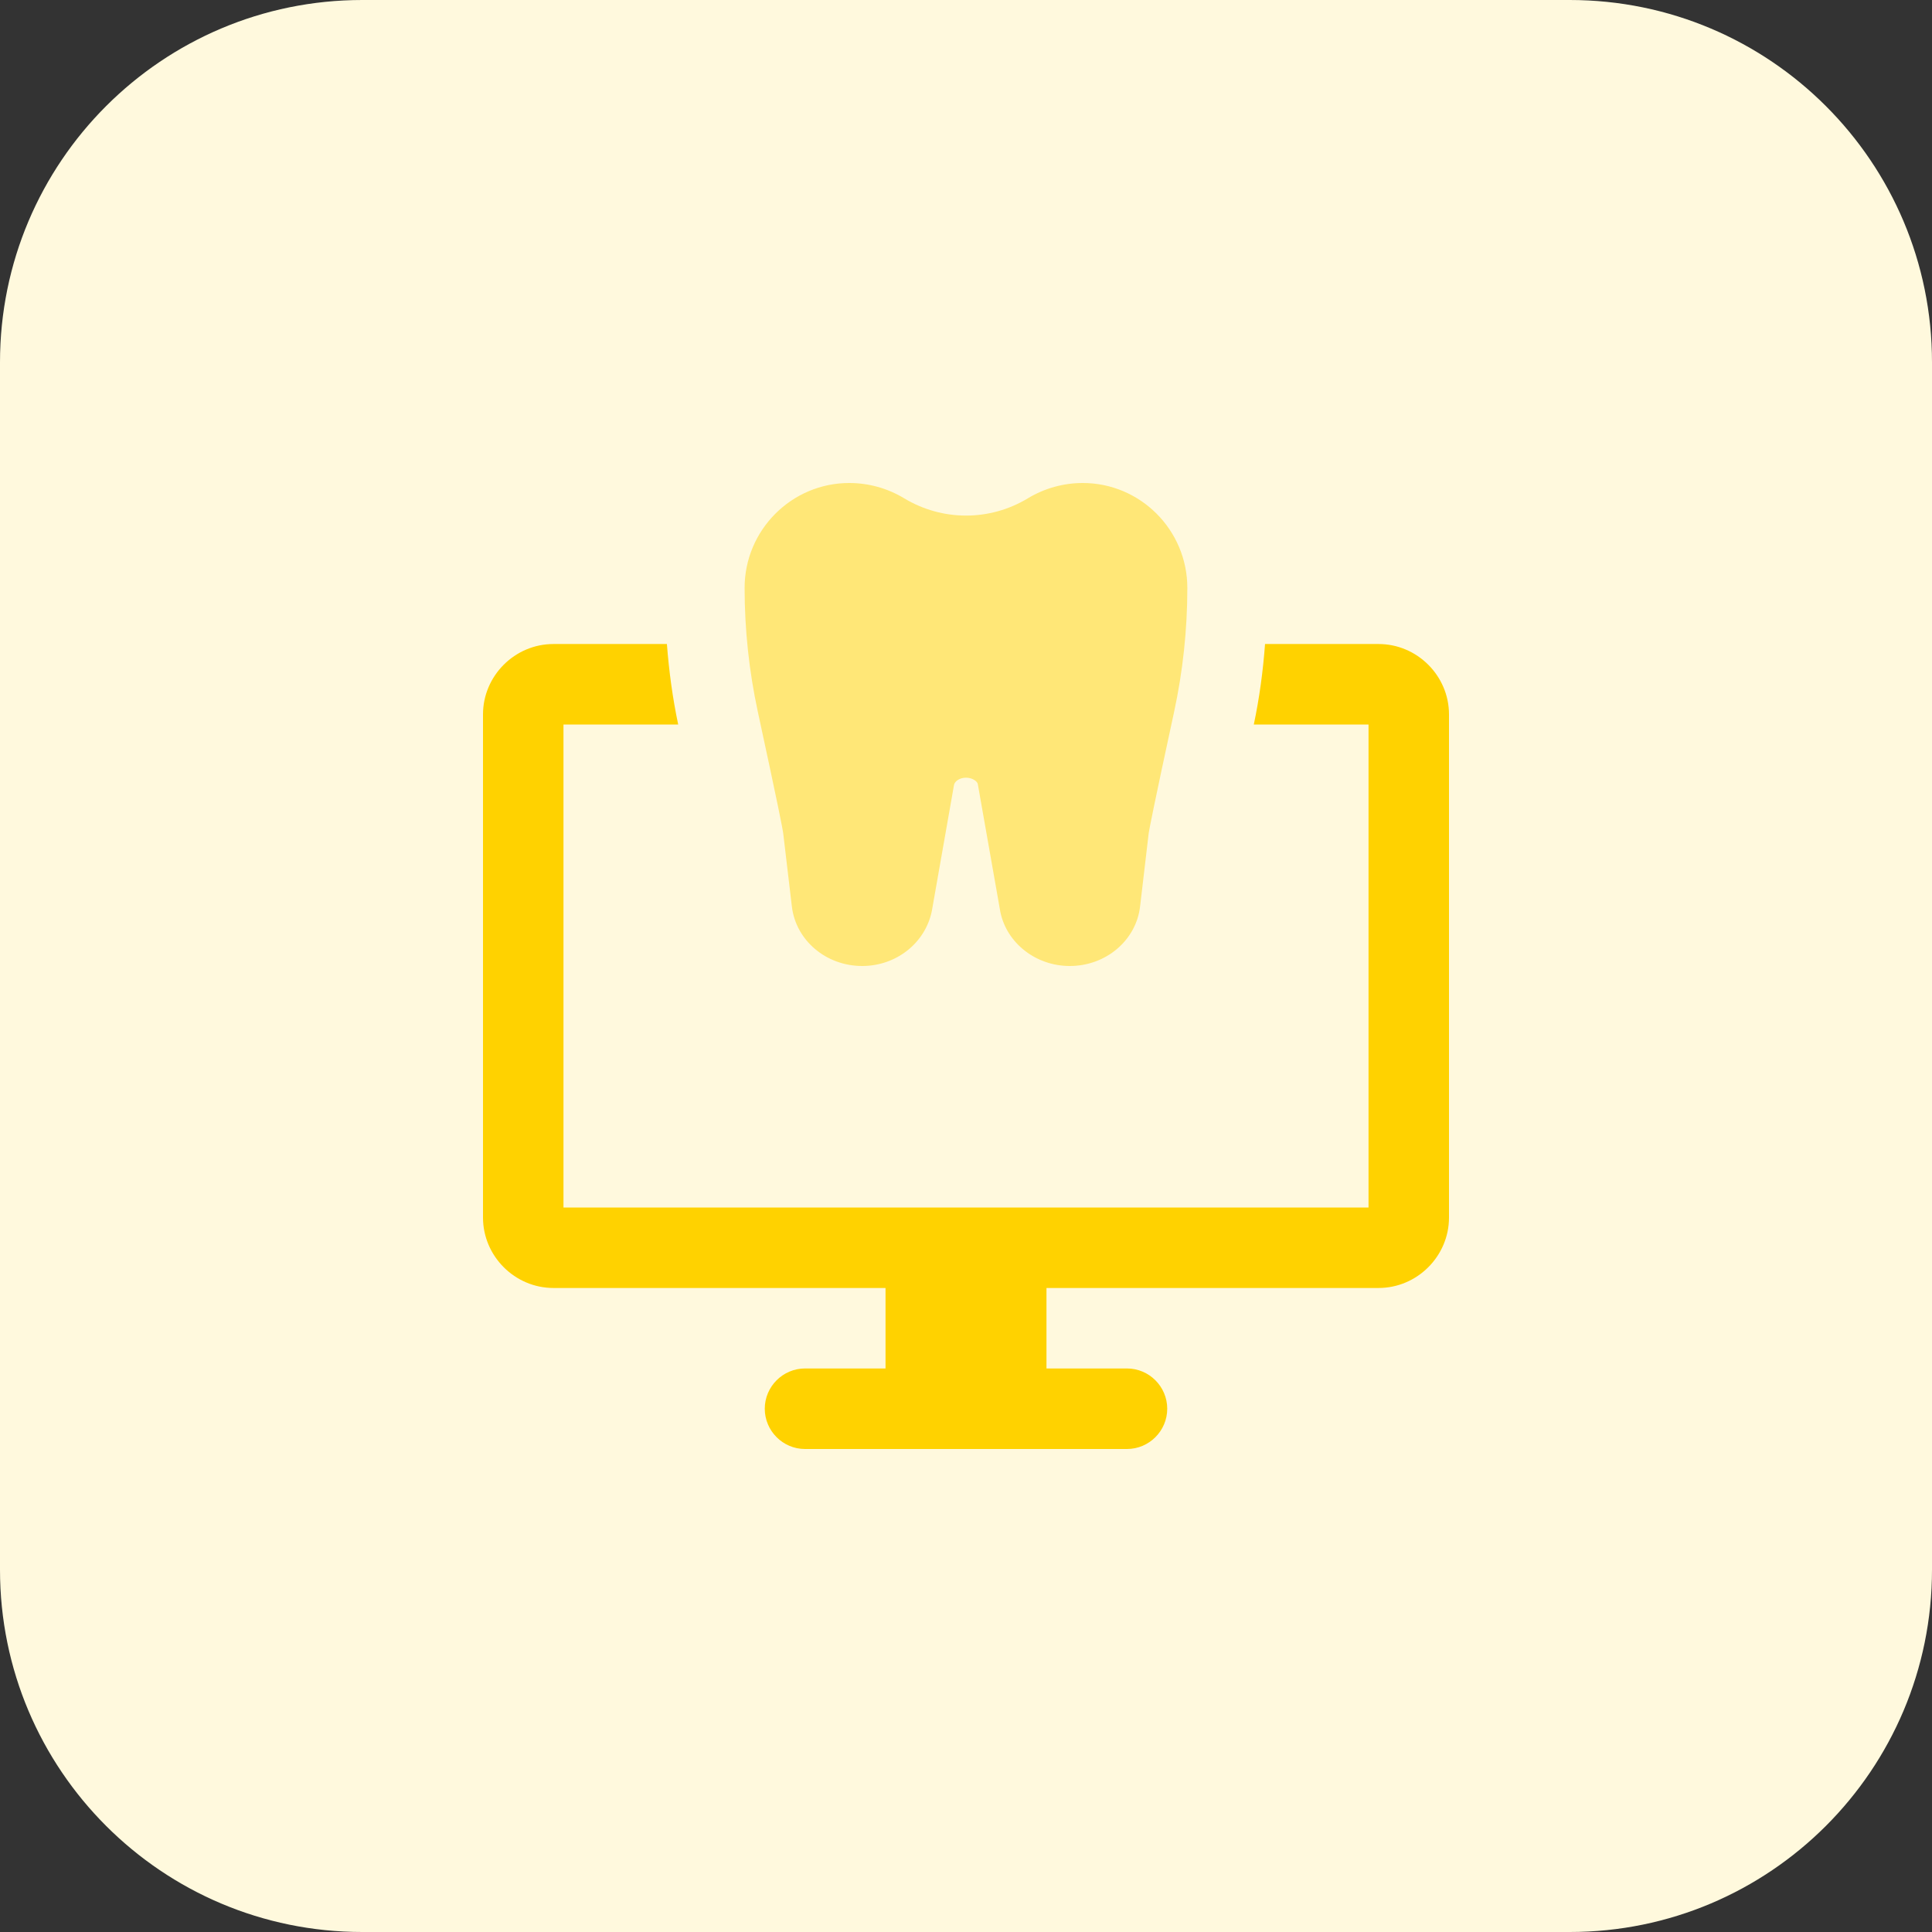 <svg id="bold" height="512" viewBox="0 0 32 32" width="512" xmlns="http://www.w3.org/2000/svg"><rect x="0" y="0" width="32" height="32" fill="#333333" stroke="none"/><path d="m26 32h-20c-3.314 0-6-2.686-6-6v-20c0-3.314 2.686-6 6-6h20c3.314 0 6 2.686 6 6v20c0 3.314-2.686 6-6 6z" fill="#fff9dd"/><path d="m17.719 16c-.559 0-1.043-.376-1.15-.895l-.374-2.121c-.009-.042-.088-.103-.195-.103s-.186.061-.198.117l-.368 2.092c-.11.534-.594.91-1.153.91-.598 0-1.098-.423-1.165-.984l-.144-1.218c-.008-.063-.074-.41-.42-2.009-.145-.672-.219-1.362-.219-2.051 0-.958.778-1.738 1.733-1.738.32 0 .634.087.909.253.633.382 1.418.382 2.049.001.276-.167.591-.254.91-.254.955 0 1.732.78 1.732 1.738 0 .689-.074 1.38-.219 2.052-.346 1.598-.411 1.945-.421 2.01l-.143 1.216c-.066.561-.567.984-1.164.984z" fill="#ffe777"/><path d="m22.833 10.667h-1.88c-.033.446-.093.893-.186 1.333h1.9v8h-13.334v-8h1.9c-.093-.44-.153-.887-.187-1.333h-1.88c-.639 0-1.166.526-1.166 1.166v8.333c0 .64.527 1.167 1.167 1.167h5.5v1.333h-1.333c-.367 0-.667.3-.667.667s.3.667.666.667h5.333c.367 0 .667-.3.667-.667s-.3-.667-.667-.667h-1.333v-1.333h5.5c.64 0 1.167-.527 1.167-1.167v-8.333c0-.64-.527-1.166-1.167-1.166z" fill="#ffd200"/></svg>
